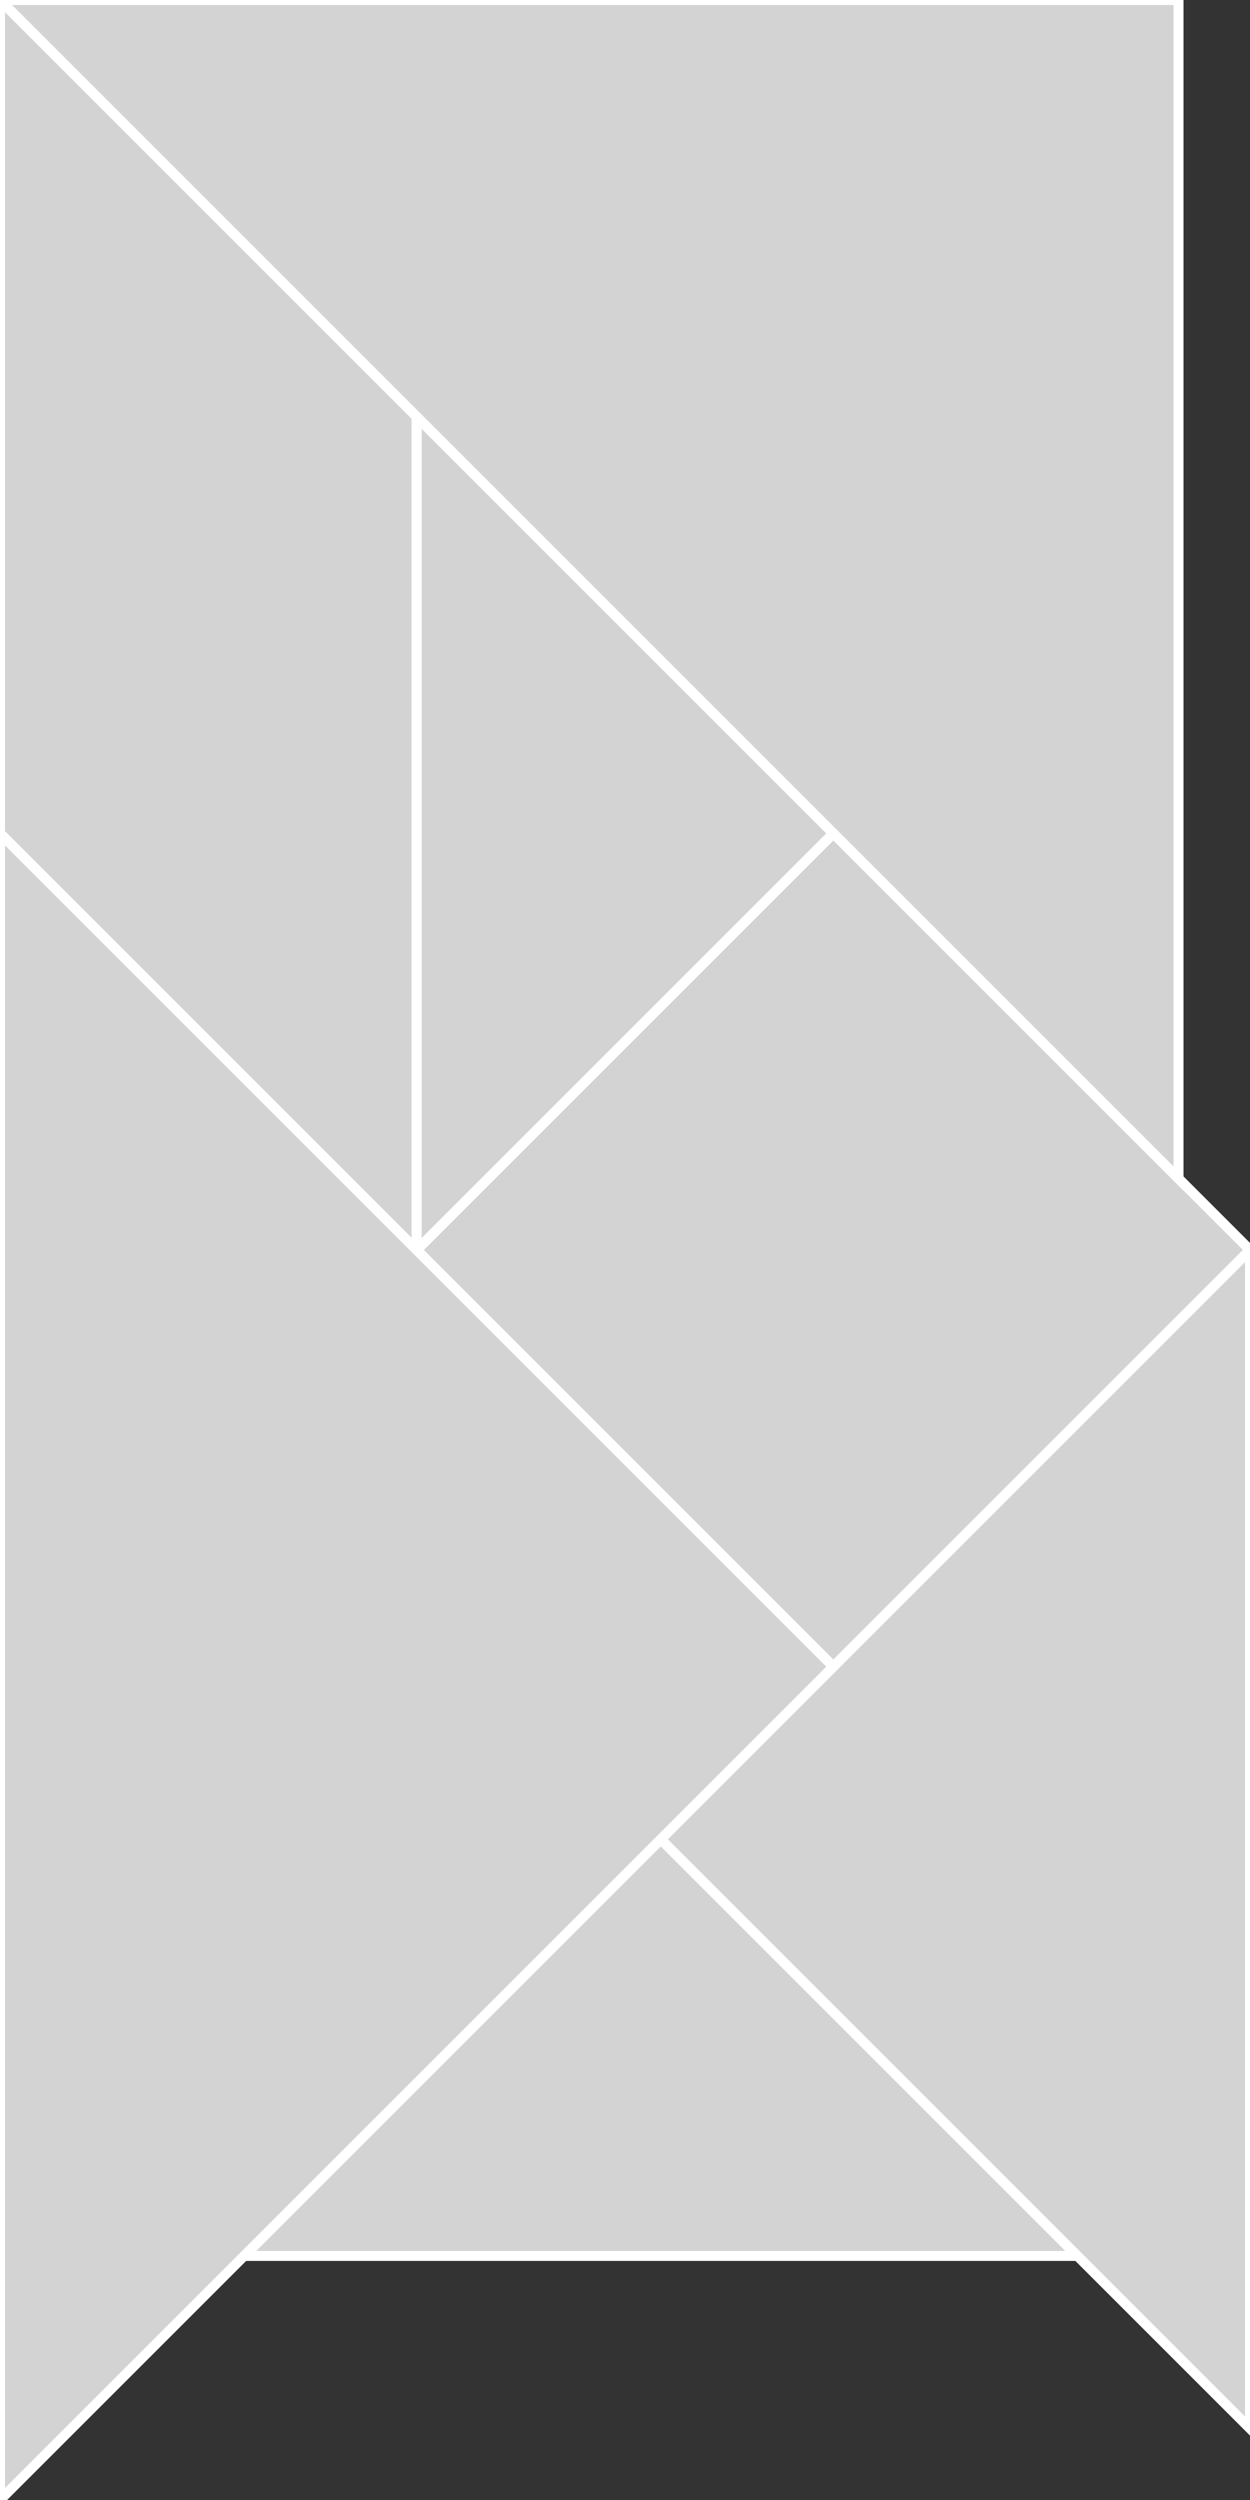<?xml version="1.0" encoding="utf-8"?>
<svg baseProfile="full" height="100%" version="1.1" viewBox="0 0 124.942 249.884" width="100%" xmlns="http://www.w3.org/2000/svg" xmlns:ev="http://www.w3.org/2001/xml-events" xmlns:xlink="http://www.w3.org/1999/xlink"><rect x="0" y="0" width="124.942" height="249.884" fill="#333333" stroke="none"/><defs/><polygon fill="lightgray" id="1" points="83.295,166.589 41.647,124.942 83.295,83.295 124.942,124.942" stroke="white" strokewidth="1"/><polygon fill="lightgray" id="2" points="41.647,124.942 41.647,41.647 7.105427357601002e-15,0.0 7.105427357601002e-15,83.295" stroke="white" strokewidth="1"/><polygon fill="lightgray" id="3" points="107.691,225.488 24.396,225.488 66.044,183.84" stroke="white" strokewidth="1"/><polygon fill="lightgray" id="4" points="41.647,124.942 83.295,83.295 41.647,41.647" stroke="white" strokewidth="1"/><polygon fill="lightgray" id="5" points="124.942,242.738 66.044,183.84 124.942,124.942" stroke="white" strokewidth="1"/><polygon fill="lightgray" id="6" points="117.796,117.796 117.796,0.0 7.105427357601002e-15,0.0" stroke="white" strokewidth="1"/><polygon fill="lightgray" id="7" points="0.0,249.884 83.295,166.589 0.0,83.295" stroke="white" strokewidth="1"/></svg>